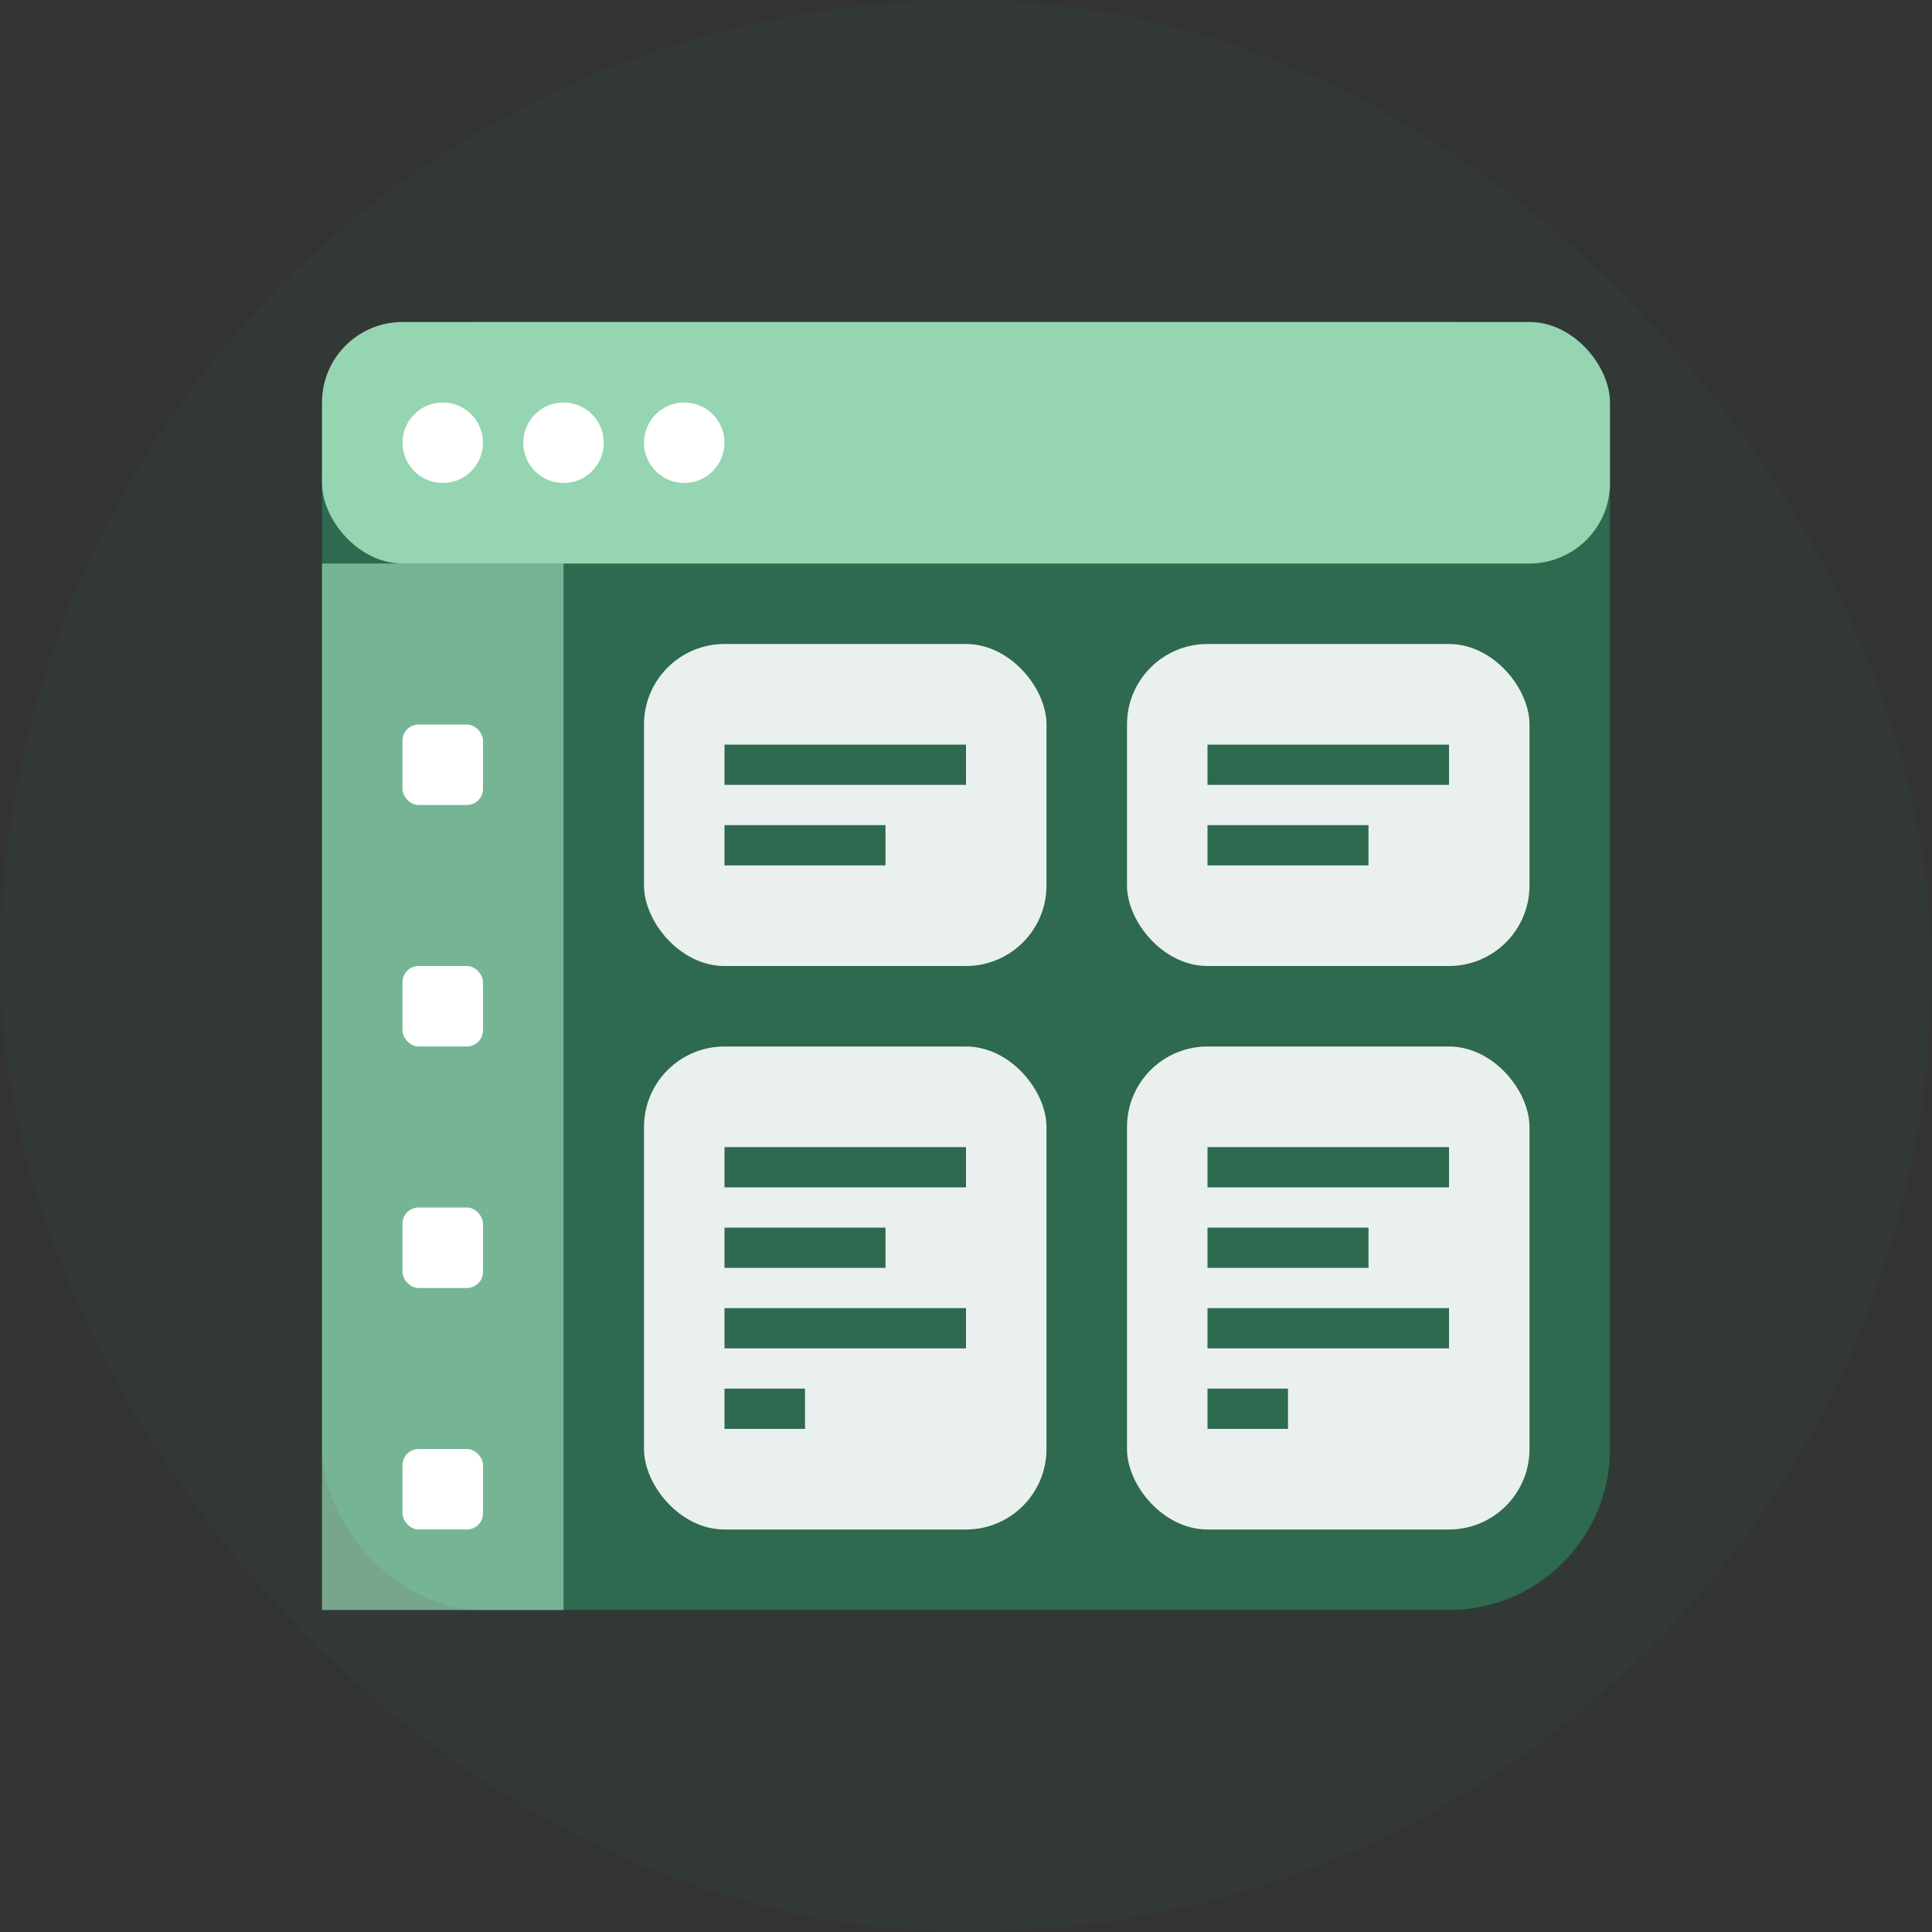 <svg width="24" height="24" viewBox="0 0 24 24" fill="none" xmlns="http://www.w3.org/2000/svg">
  <rect x="0" y="0" width="24" height="24" fill="#333333" stroke="none"/>
  <rect width="24" height="24" rx="12" fill="#2D6A4F" opacity="0.1"/>
  
  <!-- Dashboard elements -->
  <rect x="4" y="4" width="16" height="16" rx="2" fill="#2D6A4F"/>
  
  <!-- Top bar -->
  <rect x="4" y="4" width="16" height="3" rx="1" fill="#95D5B2"/>
  
  <!-- Left sidebar -->
  <rect x="4" y="7" width="3" height="13" fill="#95D5B2" opacity="0.7"/>
  
  <!-- Dashboard widgets -->
  <rect x="8" y="8" width="5" height="4" rx="1" fill="white" opacity="0.9"/>
  <rect x="14" y="8" width="5" height="4" rx="1" fill="white" opacity="0.9"/>
  <rect x="8" y="13" width="5" height="6" rx="1" fill="white" opacity="0.9"/>
  <rect x="14" y="13" width="5" height="6" rx="1" fill="white" opacity="0.9"/>
  
  <!-- Dots for menu -->
  <circle cx="5.5" cy="5.5" r="0.5" fill="white"/>
  <circle cx="7" cy="5.5" r="0.5" fill="white"/>
  <circle cx="8.5" cy="5.5" r="0.5" fill="white"/>
  
  <!-- Widget content lines -->
  <line x1="9" y1="9.5" x2="12" y2="9.5" stroke="#2D6A4F" stroke-width="0.5"/>
  <line x1="9" y1="10.5" x2="11" y2="10.5" stroke="#2D6A4F" stroke-width="0.5"/>
  
  <line x1="15" y1="9.5" x2="18" y2="9.5" stroke="#2D6A4F" stroke-width="0.5"/>
  <line x1="15" y1="10.5" x2="17" y2="10.5" stroke="#2D6A4F" stroke-width="0.5"/>
  
  <line x1="9" y1="14.5" x2="12" y2="14.5" stroke="#2D6A4F" stroke-width="0.5"/>
  <line x1="9" y1="15.5" x2="11" y2="15.5" stroke="#2D6A4F" stroke-width="0.5"/>
  <line x1="9" y1="16.5" x2="12" y2="16.5" stroke="#2D6A4F" stroke-width="0.5"/>
  <line x1="9" y1="17.5" x2="10" y2="17.5" stroke="#2D6A4F" stroke-width="0.5"/>
  
  <line x1="15" y1="14.5" x2="18" y2="14.5" stroke="#2D6A4F" stroke-width="0.5"/>
  <line x1="15" y1="15.5" x2="17" y2="15.5" stroke="#2D6A4F" stroke-width="0.5"/>
  <line x1="15" y1="16.5" x2="18" y2="16.5" stroke="#2D6A4F" stroke-width="0.5"/>
  <line x1="15" y1="17.5" x2="16" y2="17.5" stroke="#2D6A4F" stroke-width="0.5"/>
  
  <!-- Sidebar icons -->
  <rect x="5" y="9" width="1" height="1" rx="0.2" fill="white"/>
  <rect x="5" y="12" width="1" height="1" rx="0.2" fill="white"/>
  <rect x="5" y="15" width="1" height="1" rx="0.2" fill="white"/>
  <rect x="5" y="18" width="1" height="1" rx="0.2" fill="white"/>
</svg> 